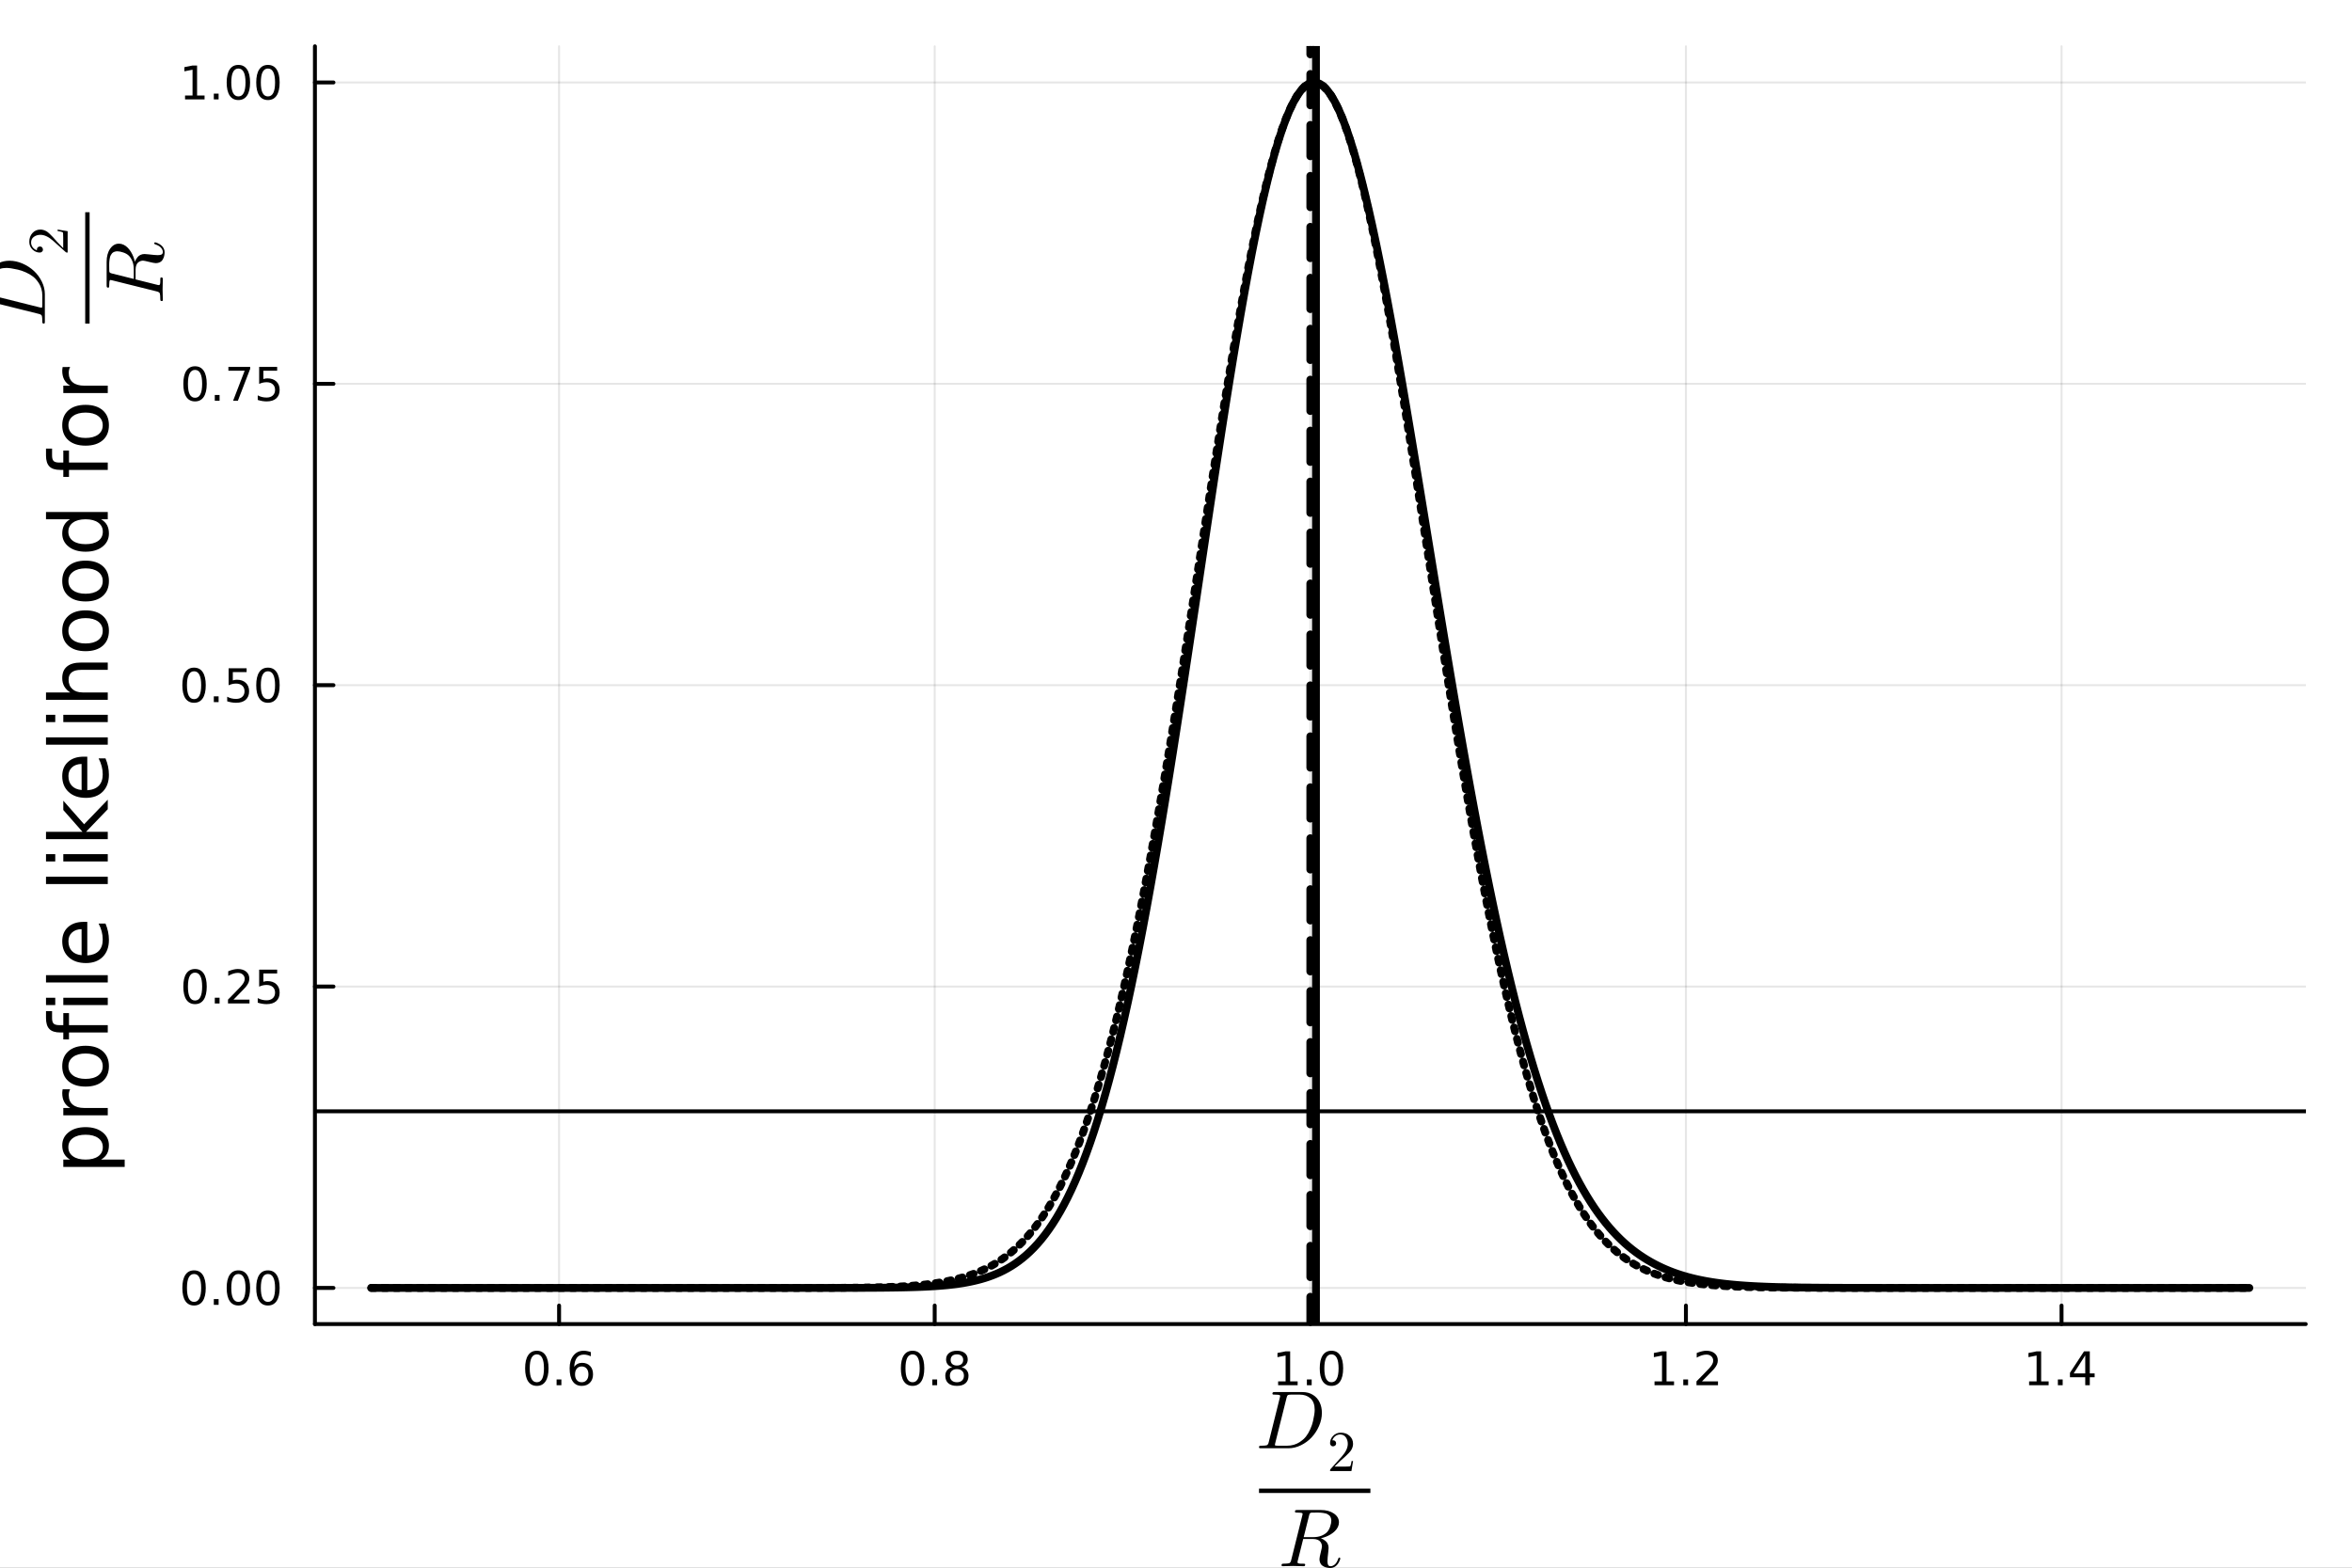 <?xml version="1.0" encoding="utf-8"?>
<svg xmlns="http://www.w3.org/2000/svg" xmlns:xlink="http://www.w3.org/1999/xlink" width="600" height="400" viewBox="0 0 2400 1600">
<rect x="0" y="0" width="2400" height="1600" fill="#808080" stroke="none"/>
<defs>
  <clipPath id="clip180">
    <rect x="0" y="0" width="2400" height="1600"/>
  </clipPath>
</defs>
<path clip-path="url(#clip180)" d="M0 1600 L2400 1600 L2400 8.88178e-14 L0 8.88178e-14  Z" fill="#ffffff" fill-rule="evenodd" fill-opacity="1"/>
<defs>
  <clipPath id="clip181">
    <rect x="480" y="0" width="1681" height="1600"/>
  </clipPath>
</defs>
<path clip-path="url(#clip180)" d="M321.355 1351.37 L2352.76 1351.37 L2352.76 47.244 L321.355 47.244  Z" fill="#ffffff" fill-rule="evenodd" fill-opacity="1"/>
<defs>
  <clipPath id="clip182">
    <rect x="321" y="47" width="2032" height="1305"/>
  </clipPath>
</defs>
<polyline clip-path="url(#clip182)" style="stroke:#000000; stroke-linecap:round; stroke-linejoin:round; stroke-width:2; stroke-opacity:0.1; fill:none" points="570.489,1351.37 570.489,47.244 "/>
<polyline clip-path="url(#clip182)" style="stroke:#000000; stroke-linecap:round; stroke-linejoin:round; stroke-width:2; stroke-opacity:0.1; fill:none" points="953.772,1351.37 953.772,47.244 "/>
<polyline clip-path="url(#clip182)" style="stroke:#000000; stroke-linecap:round; stroke-linejoin:round; stroke-width:2; stroke-opacity:0.1; fill:none" points="1337.06,1351.37 1337.06,47.244 "/>
<polyline clip-path="url(#clip182)" style="stroke:#000000; stroke-linecap:round; stroke-linejoin:round; stroke-width:2; stroke-opacity:0.1; fill:none" points="1720.34,1351.37 1720.34,47.244 "/>
<polyline clip-path="url(#clip182)" style="stroke:#000000; stroke-linecap:round; stroke-linejoin:round; stroke-width:2; stroke-opacity:0.1; fill:none" points="2103.62,1351.37 2103.62,47.244 "/>
<polyline clip-path="url(#clip182)" style="stroke:#000000; stroke-linecap:round; stroke-linejoin:round; stroke-width:2; stroke-opacity:0.1; fill:none" points="321.355,1314.46 2352.76,1314.46 "/>
<polyline clip-path="url(#clip182)" style="stroke:#000000; stroke-linecap:round; stroke-linejoin:round; stroke-width:2; stroke-opacity:0.1; fill:none" points="321.355,1006.88 2352.76,1006.88 "/>
<polyline clip-path="url(#clip182)" style="stroke:#000000; stroke-linecap:round; stroke-linejoin:round; stroke-width:2; stroke-opacity:0.1; fill:none" points="321.355,699.306 2352.76,699.306 "/>
<polyline clip-path="url(#clip182)" style="stroke:#000000; stroke-linecap:round; stroke-linejoin:round; stroke-width:2; stroke-opacity:0.1; fill:none" points="321.355,391.729 2352.76,391.729 "/>
<polyline clip-path="url(#clip182)" style="stroke:#000000; stroke-linecap:round; stroke-linejoin:round; stroke-width:2; stroke-opacity:0.1; fill:none" points="321.355,84.153 2352.76,84.153 "/>
<polyline clip-path="url(#clip180)" style="stroke:#000000; stroke-linecap:round; stroke-linejoin:round; stroke-width:4; stroke-opacity:1; fill:none" points="321.355,1351.37 2352.76,1351.37 "/>
<polyline clip-path="url(#clip180)" style="stroke:#000000; stroke-linecap:round; stroke-linejoin:round; stroke-width:4; stroke-opacity:1; fill:none" points="570.489,1351.37 570.489,1332.47 "/>
<polyline clip-path="url(#clip180)" style="stroke:#000000; stroke-linecap:round; stroke-linejoin:round; stroke-width:4; stroke-opacity:1; fill:none" points="953.772,1351.37 953.772,1332.47 "/>
<polyline clip-path="url(#clip180)" style="stroke:#000000; stroke-linecap:round; stroke-linejoin:round; stroke-width:4; stroke-opacity:1; fill:none" points="1337.06,1351.37 1337.06,1332.47 "/>
<polyline clip-path="url(#clip180)" style="stroke:#000000; stroke-linecap:round; stroke-linejoin:round; stroke-width:4; stroke-opacity:1; fill:none" points="1720.34,1351.37 1720.34,1332.47 "/>
<polyline clip-path="url(#clip180)" style="stroke:#000000; stroke-linecap:round; stroke-linejoin:round; stroke-width:4; stroke-opacity:1; fill:none" points="2103.62,1351.37 2103.62,1332.47 "/>
<path clip-path="url(#clip180)" d="M547.792 1382.29 Q544.181 1382.29 542.353 1385.85 Q540.547 1389.39 540.547 1396.52 Q540.547 1403.63 542.353 1407.19 Q544.181 1410.73 547.792 1410.73 Q551.427 1410.73 553.232 1407.19 Q555.061 1403.63 555.061 1396.52 Q555.061 1389.39 553.232 1385.85 Q551.427 1382.29 547.792 1382.29 M547.792 1378.58 Q553.603 1378.58 556.658 1383.19 Q559.737 1387.77 559.737 1396.52 Q559.737 1405.25 556.658 1409.85 Q553.603 1414.44 547.792 1414.44 Q541.982 1414.44 538.904 1409.85 Q535.848 1405.25 535.848 1396.52 Q535.848 1387.77 538.904 1383.19 Q541.982 1378.58 547.792 1378.58 Z" fill="#000000" fill-rule="nonzero" fill-opacity="1" /><path clip-path="url(#clip180)" d="M567.954 1407.89 L572.839 1407.89 L572.839 1413.77 L567.954 1413.77 L567.954 1407.89 Z" fill="#000000" fill-rule="nonzero" fill-opacity="1" /><path clip-path="url(#clip180)" d="M593.602 1394.62 Q590.454 1394.62 588.602 1396.78 Q586.774 1398.93 586.774 1402.68 Q586.774 1406.41 588.602 1408.58 Q590.454 1410.73 593.602 1410.73 Q596.75 1410.73 598.579 1408.58 Q600.431 1406.41 600.431 1402.68 Q600.431 1398.93 598.579 1396.78 Q596.75 1394.62 593.602 1394.62 M602.885 1379.97 L602.885 1384.23 Q601.125 1383.4 599.32 1382.96 Q597.537 1382.52 595.778 1382.52 Q591.149 1382.52 588.695 1385.64 Q586.264 1388.77 585.917 1395.09 Q587.283 1393.07 589.343 1392.01 Q591.403 1390.92 593.88 1390.92 Q599.088 1390.92 602.098 1394.09 Q605.13 1397.24 605.13 1402.68 Q605.13 1408 601.982 1411.22 Q598.834 1414.44 593.602 1414.44 Q587.607 1414.44 584.436 1409.85 Q581.264 1405.25 581.264 1396.52 Q581.264 1388.33 585.153 1383.47 Q589.042 1378.58 595.593 1378.58 Q597.352 1378.58 599.135 1378.93 Q600.94 1379.28 602.885 1379.97 Z" fill="#000000" fill-rule="nonzero" fill-opacity="1" /><path clip-path="url(#clip180)" d="M931.203 1382.29 Q927.592 1382.29 925.763 1385.85 Q923.958 1389.39 923.958 1396.52 Q923.958 1403.63 925.763 1407.19 Q927.592 1410.73 931.203 1410.73 Q934.837 1410.73 936.643 1407.19 Q938.471 1403.63 938.471 1396.52 Q938.471 1389.39 936.643 1385.85 Q934.837 1382.29 931.203 1382.29 M931.203 1378.58 Q937.013 1378.58 940.069 1383.19 Q943.147 1387.77 943.147 1396.52 Q943.147 1405.25 940.069 1409.85 Q937.013 1414.44 931.203 1414.44 Q925.393 1414.44 922.314 1409.85 Q919.259 1405.25 919.259 1396.52 Q919.259 1387.77 922.314 1383.19 Q925.393 1378.58 931.203 1378.58 Z" fill="#000000" fill-rule="nonzero" fill-opacity="1" /><path clip-path="url(#clip180)" d="M951.365 1407.89 L956.249 1407.89 L956.249 1413.77 L951.365 1413.77 L951.365 1407.89 Z" fill="#000000" fill-rule="nonzero" fill-opacity="1" /><path clip-path="url(#clip180)" d="M976.434 1397.35 Q973.101 1397.35 971.18 1399.14 Q969.281 1400.92 969.281 1404.04 Q969.281 1407.17 971.18 1408.95 Q973.101 1410.73 976.434 1410.73 Q979.767 1410.73 981.689 1408.95 Q983.61 1407.15 983.61 1404.04 Q983.61 1400.92 981.689 1399.14 Q979.791 1397.35 976.434 1397.35 M971.758 1395.36 Q968.749 1394.62 967.059 1392.56 Q965.393 1390.5 965.393 1387.54 Q965.393 1383.4 968.332 1380.99 Q971.295 1378.58 976.434 1378.58 Q981.596 1378.58 984.536 1380.99 Q987.476 1383.4 987.476 1387.54 Q987.476 1390.5 985.786 1392.56 Q984.119 1394.62 981.133 1395.36 Q984.513 1396.15 986.388 1398.44 Q988.286 1400.73 988.286 1404.04 Q988.286 1409.07 985.207 1411.75 Q982.152 1414.44 976.434 1414.44 Q970.717 1414.44 967.638 1411.75 Q964.582 1409.07 964.582 1404.04 Q964.582 1400.73 966.48 1398.44 Q968.379 1396.15 971.758 1395.36 M970.045 1387.98 Q970.045 1390.67 971.712 1392.17 Q973.402 1393.67 976.434 1393.67 Q979.443 1393.67 981.133 1392.17 Q982.846 1390.67 982.846 1387.98 Q982.846 1385.29 981.133 1383.79 Q979.443 1382.29 976.434 1382.29 Q973.402 1382.29 971.712 1383.79 Q970.045 1385.29 970.045 1387.98 Z" fill="#000000" fill-rule="nonzero" fill-opacity="1" /><path clip-path="url(#clip180)" d="M1304.21 1409.83 L1311.85 1409.83 L1311.85 1383.47 L1303.54 1385.13 L1303.54 1380.87 L1311.8 1379.21 L1316.48 1379.21 L1316.48 1409.83 L1324.12 1409.83 L1324.12 1413.77 L1304.21 1413.77 L1304.21 1409.83 Z" fill="#000000" fill-rule="nonzero" fill-opacity="1" /><path clip-path="url(#clip180)" d="M1333.56 1407.89 L1338.44 1407.89 L1338.44 1413.77 L1333.56 1413.77 L1333.56 1407.89 Z" fill="#000000" fill-rule="nonzero" fill-opacity="1" /><path clip-path="url(#clip180)" d="M1358.63 1382.29 Q1355.02 1382.29 1353.19 1385.85 Q1351.38 1389.39 1351.38 1396.52 Q1351.38 1403.63 1353.19 1407.19 Q1355.02 1410.73 1358.63 1410.73 Q1362.26 1410.73 1364.07 1407.19 Q1365.9 1403.63 1365.9 1396.52 Q1365.9 1389.39 1364.07 1385.85 Q1362.26 1382.29 1358.63 1382.29 M1358.63 1378.58 Q1364.44 1378.58 1367.5 1383.19 Q1370.57 1387.77 1370.57 1396.52 Q1370.57 1405.25 1367.5 1409.85 Q1364.44 1414.44 1358.63 1414.44 Q1352.82 1414.44 1349.74 1409.85 Q1346.69 1405.25 1346.69 1396.52 Q1346.69 1387.77 1349.74 1383.19 Q1352.82 1378.58 1358.63 1378.58 Z" fill="#000000" fill-rule="nonzero" fill-opacity="1" /><path clip-path="url(#clip180)" d="M1688.29 1409.83 L1695.93 1409.83 L1695.93 1383.47 L1687.62 1385.13 L1687.62 1380.87 L1695.88 1379.21 L1700.56 1379.21 L1700.56 1409.83 L1708.2 1409.83 L1708.2 1413.77 L1688.29 1413.77 L1688.29 1409.83 Z" fill="#000000" fill-rule="nonzero" fill-opacity="1" /><path clip-path="url(#clip180)" d="M1717.64 1407.89 L1722.53 1407.89 L1722.53 1413.77 L1717.64 1413.77 L1717.64 1407.89 Z" fill="#000000" fill-rule="nonzero" fill-opacity="1" /><path clip-path="url(#clip180)" d="M1736.74 1409.83 L1753.06 1409.83 L1753.06 1413.77 L1731.11 1413.77 L1731.11 1409.83 Q1733.78 1407.08 1738.36 1402.45 Q1742.97 1397.79 1744.15 1396.45 Q1746.39 1393.93 1747.27 1392.19 Q1748.17 1390.43 1748.17 1388.74 Q1748.17 1385.99 1746.23 1384.25 Q1744.31 1382.52 1741.21 1382.52 Q1739.01 1382.52 1736.55 1383.28 Q1734.12 1384.04 1731.35 1385.6 L1731.35 1380.87 Q1734.17 1379.74 1736.62 1379.16 Q1739.08 1378.58 1741.11 1378.58 Q1746.48 1378.58 1749.68 1381.27 Q1752.87 1383.95 1752.87 1388.44 Q1752.87 1390.57 1752.06 1392.49 Q1751.28 1394.39 1749.17 1396.98 Q1748.59 1397.66 1745.49 1400.87 Q1742.39 1404.07 1736.74 1409.83 Z" fill="#000000" fill-rule="nonzero" fill-opacity="1" /><path clip-path="url(#clip180)" d="M2070.53 1409.83 L2078.17 1409.83 L2078.17 1383.47 L2069.86 1385.13 L2069.86 1380.87 L2078.12 1379.21 L2082.8 1379.21 L2082.8 1409.83 L2090.44 1409.83 L2090.44 1413.77 L2070.53 1413.77 L2070.53 1409.83 Z" fill="#000000" fill-rule="nonzero" fill-opacity="1" /><path clip-path="url(#clip180)" d="M2099.88 1407.89 L2104.77 1407.89 L2104.77 1413.77 L2099.88 1413.77 L2099.88 1407.89 Z" fill="#000000" fill-rule="nonzero" fill-opacity="1" /><path clip-path="url(#clip180)" d="M2127.8 1383.28 L2115.99 1401.73 L2127.8 1401.73 L2127.8 1383.28 M2126.57 1379.21 L2132.45 1379.21 L2132.45 1401.73 L2137.38 1401.73 L2137.38 1405.62 L2132.45 1405.62 L2132.45 1413.77 L2127.8 1413.77 L2127.8 1405.62 L2112.2 1405.62 L2112.2 1401.1 L2126.57 1379.21 Z" fill="#000000" fill-rule="nonzero" fill-opacity="1" /><path clip-path="url(#clip180)" d="M1348.86 1441.99 Q1348.86 1448.76 1345.95 1455.4 Q1343.08 1462 1338.4 1467 Q1333.77 1471.96 1327.5 1475.03 Q1321.23 1478.1 1314.84 1478.1 L1287.05 1478.1 Q1286.06 1478.1 1285.65 1478.06 Q1285.28 1478.02 1285 1477.82 Q1284.71 1477.57 1284.71 1477.08 Q1284.71 1476.3 1285.04 1475.97 Q1285.36 1475.6 1285.73 1475.56 Q1286.1 1475.52 1287.05 1475.52 Q1289.09 1475.52 1290.32 1475.4 Q1291.55 1475.28 1292.33 1475.11 Q1293.15 1474.91 1293.56 1474.33 Q1294.01 1473.76 1294.22 1473.27 Q1294.42 1472.73 1294.71 1471.55 L1305.94 1426.46 Q1306.27 1425.1 1306.27 1424.9 Q1306.27 1424.2 1305.86 1423.96 Q1305.49 1423.67 1304.42 1423.55 Q1302.38 1423.38 1300.82 1423.38 Q1299.79 1423.38 1299.38 1423.34 Q1299.01 1423.3 1298.69 1423.1 Q1298.4 1422.85 1298.4 1422.36 Q1298.4 1421.58 1298.73 1421.25 Q1299.1 1420.88 1299.51 1420.84 Q1299.92 1420.76 1300.9 1420.76 L1329.1 1420.76 Q1335.21 1420.76 1339.76 1423.63 Q1344.31 1426.46 1346.56 1431.25 Q1348.86 1436.01 1348.86 1441.99 M1341.52 1438.92 Q1341.52 1431.09 1337.26 1427.24 Q1333.04 1423.38 1326.35 1423.38 L1317.38 1423.38 Q1314.71 1423.38 1314.06 1423.88 Q1313.4 1424.33 1312.83 1426.58 L1301.31 1472.65 Q1300.9 1474.17 1300.9 1474.58 Q1300.9 1475.03 1301.1 1475.19 Q1301.35 1475.32 1302.01 1475.4 Q1302.74 1475.52 1303.85 1475.52 L1313.32 1475.52 Q1316.97 1475.52 1320.29 1474.54 Q1323.65 1473.51 1326.07 1471.91 Q1328.49 1470.27 1330.04 1468.88 Q1331.6 1467.45 1332.71 1466.01 Q1335.21 1462.77 1337.05 1458.55 Q1338.94 1454.33 1339.8 1450.48 Q1340.7 1446.58 1341.11 1443.71 Q1341.52 1440.8 1341.52 1438.92 Z" fill="#000000" fill-rule="nonzero" fill-opacity="1" /><path clip-path="url(#clip180)" d="M1357.2 1501.36 Q1357.2 1500.3 1357.29 1499.98 Q1357.4 1499.67 1357.86 1499.18 L1369.14 1486.61 Q1375.3 1479.67 1375.3 1473.62 Q1375.3 1469.68 1373.24 1466.87 Q1371.2 1464.06 1367.44 1464.06 Q1364.86 1464.06 1362.68 1465.64 Q1360.5 1467.22 1359.5 1470.03 Q1359.67 1469.97 1360.27 1469.97 Q1361.73 1469.97 1362.54 1470.89 Q1363.37 1471.81 1363.37 1473.04 Q1363.37 1474.62 1362.34 1475.39 Q1361.33 1476.14 1360.33 1476.14 Q1359.93 1476.14 1359.38 1476.05 Q1358.86 1475.97 1358.03 1475.17 Q1357.2 1474.33 1357.2 1472.87 Q1357.2 1468.77 1360.3 1465.5 Q1363.43 1462.22 1368.19 1462.22 Q1373.58 1462.22 1377.11 1465.44 Q1380.67 1468.62 1380.67 1473.62 Q1380.67 1475.37 1380.13 1476.97 Q1379.61 1478.55 1378.89 1479.78 Q1378.2 1481.02 1376.31 1483 Q1374.42 1484.98 1372.89 1486.38 Q1371.37 1487.79 1367.96 1490.77 L1361.73 1496.83 L1372.32 1496.83 Q1377.49 1496.83 1377.89 1496.37 Q1378.46 1495.54 1379.18 1491.15 L1380.67 1491.15 L1379.01 1501.36 L1357.2 1501.36 Z" fill="#000000" fill-rule="nonzero" fill-opacity="1" /><path clip-path="url(#clip180)" d="M1284.71 1523.76 L1398.36 1523.76 L1398.36 1519.28 L1284.71 1519.28  Z" fill="#000000" fill-rule="evenodd" fill-opacity="1"/>
<path clip-path="url(#clip180)" d="M1358.49 1552.04 Q1358.49 1550.68 1358.13 1549.58 Q1357.8 1548.43 1357.26 1547.65 Q1356.77 1546.83 1355.83 1546.22 Q1354.89 1545.56 1354.11 1545.15 Q1353.33 1544.74 1352.02 1544.5 Q1350.71 1544.21 1349.85 1544.09 Q1348.98 1543.92 1347.51 1543.84 Q1346.03 1543.76 1345.3 1543.76 Q1344.6 1543.76 1343.21 1543.76 Q1338.82 1543.76 1338.08 1543.84 Q1336.98 1544 1336.57 1544.66 Q1336.16 1545.27 1335.75 1546.95 L1330.29 1568.84 L1339.68 1568.84 Q1344.8 1568.84 1348.33 1567.41 Q1351.85 1565.97 1353.86 1563.97 Q1356.08 1561.75 1357.26 1558.19 Q1358.49 1554.62 1358.49 1552.04 M1367.64 1590.69 Q1367.64 1591.14 1367.27 1592.17 Q1366.94 1593.19 1366.12 1594.63 Q1365.3 1596.02 1364.19 1597.29 Q1363.09 1598.56 1361.32 1599.42 Q1359.56 1600.32 1357.55 1600.32 Q1357.06 1600.32 1356.57 1600.28 Q1356.08 1600.28 1354.85 1600.08 Q1353.66 1599.91 1352.67 1599.58 Q1351.69 1599.3 1350.46 1598.6 Q1349.23 1597.95 1348.37 1597.04 Q1347.55 1596.1 1346.98 1594.63 Q1346.4 1593.11 1346.4 1591.26 Q1346.4 1589.62 1347.76 1584.13 Q1348.94 1579.46 1348.94 1578.31 Q1348.94 1577.04 1348.53 1575.85 Q1348.17 1574.66 1347.22 1573.43 Q1346.32 1572.2 1344.39 1571.47 Q1342.47 1570.69 1339.76 1570.69 L1329.8 1570.69 L1324.23 1592.94 Q1324.23 1592.99 1324.1 1593.56 Q1323.98 1594.09 1323.98 1594.38 Q1323.98 1594.91 1324.31 1595.24 Q1324.68 1595.57 1325.58 1595.73 Q1326.48 1595.85 1327.18 1595.9 Q1327.92 1595.9 1329.43 1595.9 Q1331.32 1595.9 1331.65 1596.22 Q1331.81 1596.43 1331.81 1596.8 Q1331.81 1597.37 1331.65 1597.78 Q1331.52 1598.15 1331.2 1598.27 Q1330.91 1598.4 1330.7 1598.44 Q1330.5 1598.48 1330.13 1598.48 L1319.47 1598.23 L1308.9 1598.48 Q1307.71 1598.48 1307.71 1597.54 Q1307.71 1596.72 1308 1596.39 Q1308.28 1596.02 1308.65 1595.98 Q1309.02 1595.9 1309.96 1595.9 Q1312.01 1595.9 1313.24 1595.77 Q1314.47 1595.65 1315.25 1595.49 Q1316.07 1595.28 1316.48 1594.71 Q1316.93 1594.13 1317.14 1593.64 Q1317.34 1593.11 1317.63 1591.92 L1328.86 1546.83 Q1329.19 1545.48 1329.19 1545.27 Q1329.19 1544.5 1328.7 1544.29 Q1328.24 1544.04 1326.93 1543.92 L1323.74 1543.76 Q1322.75 1543.76 1322.34 1543.72 Q1321.97 1543.68 1321.69 1543.47 Q1321.4 1543.27 1321.4 1542.81 Q1321.4 1541.67 1321.89 1541.42 Q1322.38 1541.13 1323.82 1541.13 L1347.76 1541.13 Q1355.91 1541.13 1361.08 1544.7 Q1366.28 1548.27 1366.28 1553.72 Q1366.28 1556.18 1365.18 1558.47 Q1364.07 1560.77 1362.22 1562.57 Q1360.42 1564.38 1358 1565.89 Q1355.58 1567.37 1353 1568.39 Q1350.46 1569.38 1347.84 1569.95 Q1348.98 1570.36 1350.05 1570.97 Q1351.16 1571.59 1352.55 1572.74 Q1353.99 1573.88 1354.85 1575.73 Q1355.71 1577.57 1355.71 1579.83 Q1355.71 1581.43 1355.38 1583.8 Q1354.56 1590.57 1354.56 1593.35 Q1354.56 1596.02 1355.26 1597.25 Q1355.95 1598.48 1357.92 1598.48 Q1359.85 1598.48 1361.98 1596.76 Q1364.15 1594.99 1365.54 1590.85 Q1365.87 1589.67 1366.65 1589.67 Q1366.69 1589.67 1366.73 1589.67 Q1366.82 1589.67 1366.98 1589.75 Q1367.14 1589.79 1367.27 1589.91 Q1367.43 1589.99 1367.51 1590.2 Q1367.64 1590.4 1367.64 1590.69 Z" fill="#000000" fill-rule="nonzero" fill-opacity="1" /><polyline clip-path="url(#clip180)" style="stroke:#000000; stroke-linecap:round; stroke-linejoin:round; stroke-width:4; stroke-opacity:1; fill:none" points="321.355,1351.37 321.355,47.244 "/>
<polyline clip-path="url(#clip180)" style="stroke:#000000; stroke-linecap:round; stroke-linejoin:round; stroke-width:4; stroke-opacity:1; fill:none" points="321.355,1314.46 340.253,1314.46 "/>
<polyline clip-path="url(#clip180)" style="stroke:#000000; stroke-linecap:round; stroke-linejoin:round; stroke-width:4; stroke-opacity:1; fill:none" points="321.355,1006.88 340.253,1006.88 "/>
<polyline clip-path="url(#clip180)" style="stroke:#000000; stroke-linecap:round; stroke-linejoin:round; stroke-width:4; stroke-opacity:1; fill:none" points="321.355,699.306 340.253,699.306 "/>
<polyline clip-path="url(#clip180)" style="stroke:#000000; stroke-linecap:round; stroke-linejoin:round; stroke-width:4; stroke-opacity:1; fill:none" points="321.355,391.729 340.253,391.729 "/>
<polyline clip-path="url(#clip180)" style="stroke:#000000; stroke-linecap:round; stroke-linejoin:round; stroke-width:4; stroke-opacity:1; fill:none" points="321.355,84.153 340.253,84.153 "/>
<path clip-path="url(#clip180)" d="M198.017 1300.26 Q194.406 1300.26 192.578 1303.82 Q190.772 1307.36 190.772 1314.49 Q190.772 1321.6 192.578 1325.16 Q194.406 1328.71 198.017 1328.71 Q201.652 1328.71 203.457 1325.16 Q205.286 1321.6 205.286 1314.49 Q205.286 1307.36 203.457 1303.82 Q201.652 1300.26 198.017 1300.26 M198.017 1296.55 Q203.828 1296.55 206.883 1301.16 Q209.962 1305.74 209.962 1314.49 Q209.962 1323.22 206.883 1327.83 Q203.828 1332.41 198.017 1332.41 Q192.207 1332.41 189.129 1327.83 Q186.073 1323.22 186.073 1314.49 Q186.073 1305.74 189.129 1301.16 Q192.207 1296.55 198.017 1296.55 Z" fill="#000000" fill-rule="nonzero" fill-opacity="1" /><path clip-path="url(#clip180)" d="M218.179 1325.86 L223.064 1325.86 L223.064 1331.74 L218.179 1331.74 L218.179 1325.86 Z" fill="#000000" fill-rule="nonzero" fill-opacity="1" /><path clip-path="url(#clip180)" d="M243.249 1300.26 Q239.638 1300.26 237.809 1303.82 Q236.003 1307.36 236.003 1314.49 Q236.003 1321.6 237.809 1325.16 Q239.638 1328.71 243.249 1328.71 Q246.883 1328.71 248.688 1325.16 Q250.517 1321.6 250.517 1314.49 Q250.517 1307.36 248.688 1303.82 Q246.883 1300.26 243.249 1300.26 M243.249 1296.55 Q249.059 1296.55 252.114 1301.16 Q255.193 1305.74 255.193 1314.49 Q255.193 1323.22 252.114 1327.83 Q249.059 1332.41 243.249 1332.41 Q237.439 1332.41 234.36 1327.83 Q231.304 1323.22 231.304 1314.49 Q231.304 1305.74 234.36 1301.16 Q237.439 1296.55 243.249 1296.55 Z" fill="#000000" fill-rule="nonzero" fill-opacity="1" /><path clip-path="url(#clip180)" d="M273.411 1300.26 Q269.799 1300.26 267.971 1303.82 Q266.165 1307.36 266.165 1314.49 Q266.165 1321.6 267.971 1325.16 Q269.799 1328.71 273.411 1328.71 Q277.045 1328.71 278.85 1325.16 Q280.679 1321.6 280.679 1314.49 Q280.679 1307.36 278.85 1303.82 Q277.045 1300.26 273.411 1300.26 M273.411 1296.55 Q279.221 1296.55 282.276 1301.16 Q285.355 1305.74 285.355 1314.49 Q285.355 1323.22 282.276 1327.83 Q279.221 1332.41 273.411 1332.41 Q267.6 1332.41 264.522 1327.83 Q261.466 1323.22 261.466 1314.49 Q261.466 1305.74 264.522 1301.16 Q267.6 1296.55 273.411 1296.55 Z" fill="#000000" fill-rule="nonzero" fill-opacity="1" /><path clip-path="url(#clip180)" d="M199.013 992.68 Q195.402 992.68 193.573 996.245 Q191.767 999.787 191.767 1006.92 Q191.767 1014.02 193.573 1017.59 Q195.402 1021.13 199.013 1021.13 Q202.647 1021.13 204.453 1017.59 Q206.281 1014.02 206.281 1006.92 Q206.281 999.787 204.453 996.245 Q202.647 992.68 199.013 992.68 M199.013 988.977 Q204.823 988.977 207.879 993.583 Q210.957 998.166 210.957 1006.92 Q210.957 1015.64 207.879 1020.25 Q204.823 1024.83 199.013 1024.83 Q193.203 1024.83 190.124 1020.25 Q187.068 1015.64 187.068 1006.92 Q187.068 998.166 190.124 993.583 Q193.203 988.977 199.013 988.977 Z" fill="#000000" fill-rule="nonzero" fill-opacity="1" /><path clip-path="url(#clip180)" d="M219.175 1018.28 L224.059 1018.28 L224.059 1024.16 L219.175 1024.16 L219.175 1018.28 Z" fill="#000000" fill-rule="nonzero" fill-opacity="1" /><path clip-path="url(#clip180)" d="M238.272 1020.23 L254.591 1020.23 L254.591 1024.16 L232.647 1024.16 L232.647 1020.23 Q235.309 1017.47 239.892 1012.84 Q244.499 1008.19 245.679 1006.85 Q247.925 1004.32 248.804 1002.59 Q249.707 1000.83 249.707 999.139 Q249.707 996.384 247.763 994.648 Q245.841 992.912 242.739 992.912 Q240.54 992.912 238.087 993.676 Q235.656 994.44 232.878 995.991 L232.878 991.268 Q235.702 990.134 238.156 989.555 Q240.61 988.977 242.647 988.977 Q248.017 988.977 251.212 991.662 Q254.406 994.347 254.406 998.838 Q254.406 1000.97 253.596 1002.89 Q252.809 1004.79 250.702 1007.38 Q250.124 1008.05 247.022 1011.27 Q243.92 1014.46 238.272 1020.23 Z" fill="#000000" fill-rule="nonzero" fill-opacity="1" /><path clip-path="url(#clip180)" d="M264.452 989.602 L282.809 989.602 L282.809 993.537 L268.735 993.537 L268.735 1002.01 Q269.753 1001.66 270.772 1001.5 Q271.79 1001.31 272.809 1001.31 Q278.596 1001.31 281.975 1004.49 Q285.355 1007.66 285.355 1013.07 Q285.355 1018.65 281.883 1021.75 Q278.411 1024.83 272.091 1024.83 Q269.915 1024.83 267.647 1024.46 Q265.401 1024.09 262.994 1023.35 L262.994 1018.65 Q265.077 1019.79 267.299 1020.34 Q269.522 1020.9 271.999 1020.9 Q276.003 1020.9 278.341 1018.79 Q280.679 1016.68 280.679 1013.07 Q280.679 1009.46 278.341 1007.36 Q276.003 1005.25 271.999 1005.25 Q270.124 1005.25 268.249 1005.67 Q266.397 1006.08 264.452 1006.96 L264.452 989.602 Z" fill="#000000" fill-rule="nonzero" fill-opacity="1" /><path clip-path="url(#clip180)" d="M198.017 685.104 Q194.406 685.104 192.578 688.669 Q190.772 692.211 190.772 699.34 Q190.772 706.447 192.578 710.011 Q194.406 713.553 198.017 713.553 Q201.652 713.553 203.457 710.011 Q205.286 706.447 205.286 699.34 Q205.286 692.211 203.457 688.669 Q201.652 685.104 198.017 685.104 M198.017 681.401 Q203.828 681.401 206.883 686.007 Q209.962 690.59 209.962 699.34 Q209.962 708.067 206.883 712.673 Q203.828 717.257 198.017 717.257 Q192.207 717.257 189.129 712.673 Q186.073 708.067 186.073 699.34 Q186.073 690.59 189.129 686.007 Q192.207 681.401 198.017 681.401 Z" fill="#000000" fill-rule="nonzero" fill-opacity="1" /><path clip-path="url(#clip180)" d="M218.179 710.706 L223.064 710.706 L223.064 716.586 L218.179 716.586 L218.179 710.706 Z" fill="#000000" fill-rule="nonzero" fill-opacity="1" /><path clip-path="url(#clip180)" d="M233.295 682.026 L251.651 682.026 L251.651 685.961 L237.577 685.961 L237.577 694.433 Q238.596 694.086 239.614 693.924 Q240.633 693.738 241.651 693.738 Q247.438 693.738 250.818 696.91 Q254.198 700.081 254.198 705.498 Q254.198 711.076 250.726 714.178 Q247.253 717.257 240.934 717.257 Q238.758 717.257 236.489 716.886 Q234.244 716.516 231.837 715.775 L231.837 711.076 Q233.92 712.211 236.142 712.766 Q238.364 713.322 240.841 713.322 Q244.846 713.322 247.184 711.215 Q249.522 709.109 249.522 705.498 Q249.522 701.887 247.184 699.78 Q244.846 697.674 240.841 697.674 Q238.966 697.674 237.091 698.09 Q235.239 698.507 233.295 699.387 L233.295 682.026 Z" fill="#000000" fill-rule="nonzero" fill-opacity="1" /><path clip-path="url(#clip180)" d="M273.411 685.104 Q269.799 685.104 267.971 688.669 Q266.165 692.211 266.165 699.34 Q266.165 706.447 267.971 710.011 Q269.799 713.553 273.411 713.553 Q277.045 713.553 278.85 710.011 Q280.679 706.447 280.679 699.34 Q280.679 692.211 278.85 688.669 Q277.045 685.104 273.411 685.104 M273.411 681.401 Q279.221 681.401 282.276 686.007 Q285.355 690.59 285.355 699.34 Q285.355 708.067 282.276 712.673 Q279.221 717.257 273.411 717.257 Q267.6 717.257 264.522 712.673 Q261.466 708.067 261.466 699.34 Q261.466 690.59 264.522 686.007 Q267.6 681.401 273.411 681.401 Z" fill="#000000" fill-rule="nonzero" fill-opacity="1" /><path clip-path="url(#clip180)" d="M199.013 377.528 Q195.402 377.528 193.573 381.093 Q191.767 384.635 191.767 391.764 Q191.767 398.871 193.573 402.435 Q195.402 405.977 199.013 405.977 Q202.647 405.977 204.453 402.435 Q206.281 398.871 206.281 391.764 Q206.281 384.635 204.453 381.093 Q202.647 377.528 199.013 377.528 M199.013 373.824 Q204.823 373.824 207.879 378.431 Q210.957 383.014 210.957 391.764 Q210.957 400.491 207.879 405.097 Q204.823 409.681 199.013 409.681 Q193.203 409.681 190.124 405.097 Q187.068 400.491 187.068 391.764 Q187.068 383.014 190.124 378.431 Q193.203 373.824 199.013 373.824 Z" fill="#000000" fill-rule="nonzero" fill-opacity="1" /><path clip-path="url(#clip180)" d="M219.175 403.13 L224.059 403.13 L224.059 409.009 L219.175 409.009 L219.175 403.13 Z" fill="#000000" fill-rule="nonzero" fill-opacity="1" /><path clip-path="url(#clip180)" d="M233.064 374.449 L255.286 374.449 L255.286 376.44 L242.739 409.009 L237.855 409.009 L249.661 378.385 L233.064 378.385 L233.064 374.449 Z" fill="#000000" fill-rule="nonzero" fill-opacity="1" /><path clip-path="url(#clip180)" d="M264.452 374.449 L282.809 374.449 L282.809 378.385 L268.735 378.385 L268.735 386.857 Q269.753 386.509 270.772 386.347 Q271.79 386.162 272.809 386.162 Q278.596 386.162 281.975 389.334 Q285.355 392.505 285.355 397.921 Q285.355 403.5 281.883 406.602 Q278.411 409.681 272.091 409.681 Q269.915 409.681 267.647 409.31 Q265.401 408.94 262.994 408.199 L262.994 403.5 Q265.077 404.634 267.299 405.19 Q269.522 405.745 271.999 405.745 Q276.003 405.745 278.341 403.639 Q280.679 401.533 280.679 397.921 Q280.679 394.31 278.341 392.204 Q276.003 390.097 271.999 390.097 Q270.124 390.097 268.249 390.514 Q266.397 390.931 264.452 391.81 L264.452 374.449 Z" fill="#000000" fill-rule="nonzero" fill-opacity="1" /><path clip-path="url(#clip180)" d="M188.828 97.498 L196.467 97.498 L196.467 71.132 L188.156 72.799 L188.156 68.54 L196.42 66.873 L201.096 66.873 L201.096 97.498 L208.735 97.498 L208.735 101.433 L188.828 101.433 L188.828 97.498 Z" fill="#000000" fill-rule="nonzero" fill-opacity="1" /><path clip-path="url(#clip180)" d="M218.179 95.554 L223.064 95.554 L223.064 101.433 L218.179 101.433 L218.179 95.554 Z" fill="#000000" fill-rule="nonzero" fill-opacity="1" /><path clip-path="url(#clip180)" d="M243.249 69.952 Q239.638 69.952 237.809 73.517 Q236.003 77.058 236.003 84.188 Q236.003 91.294 237.809 94.859 Q239.638 98.401 243.249 98.401 Q246.883 98.401 248.688 94.859 Q250.517 91.294 250.517 84.188 Q250.517 77.058 248.688 73.517 Q246.883 69.952 243.249 69.952 M243.249 66.248 Q249.059 66.248 252.114 70.855 Q255.193 75.438 255.193 84.188 Q255.193 92.915 252.114 97.521 Q249.059 102.105 243.249 102.105 Q237.439 102.105 234.36 97.521 Q231.304 92.915 231.304 84.188 Q231.304 75.438 234.36 70.855 Q237.439 66.248 243.249 66.248 Z" fill="#000000" fill-rule="nonzero" fill-opacity="1" /><path clip-path="url(#clip180)" d="M273.411 69.952 Q269.799 69.952 267.971 73.517 Q266.165 77.058 266.165 84.188 Q266.165 91.294 267.971 94.859 Q269.799 98.401 273.411 98.401 Q277.045 98.401 278.85 94.859 Q280.679 91.294 280.679 84.188 Q280.679 77.058 278.85 73.517 Q277.045 69.952 273.411 69.952 M273.411 66.248 Q279.221 66.248 282.276 70.855 Q285.355 75.438 285.355 84.188 Q285.355 92.915 282.276 97.521 Q279.221 102.105 273.411 102.105 Q267.6 102.105 264.522 97.521 Q261.466 92.915 261.466 84.188 Q261.466 75.438 264.522 70.855 Q267.6 66.248 273.411 66.248 Z" fill="#000000" fill-rule="nonzero" fill-opacity="1" /><path clip-path="url(#clip180)" d="M103.164 1183.47 L127.226 1183.47 L127.226 1190.97 L64.599 1190.97 L64.599 1183.47 L71.486 1183.47 Q67.435 1181.12 65.49 1177.56 Q63.505 1173.95 63.505 1168.97 Q63.505 1160.71 70.068 1155.56 Q76.63 1150.38 87.325 1150.38 Q98.019 1150.38 104.582 1155.56 Q111.144 1160.71 111.144 1168.97 Q111.144 1173.95 109.2 1177.56 Q107.215 1181.12 103.164 1183.47 M87.325 1158.11 Q79.101 1158.11 74.443 1161.52 Q69.744 1164.88 69.744 1170.79 Q69.744 1176.71 74.443 1180.11 Q79.101 1183.47 87.325 1183.47 Q95.548 1183.47 100.247 1180.11 Q104.906 1176.71 104.906 1170.79 Q104.906 1164.88 100.247 1161.52 Q95.548 1158.11 87.325 1158.11 Z" fill="#000000" fill-rule="nonzero" fill-opacity="1" /><path clip-path="url(#clip180)" d="M71.567 1111.73 Q70.838 1112.99 70.513 1114.49 Q70.149 1115.94 70.149 1117.73 Q70.149 1124.05 74.281 1127.45 Q78.372 1130.81 86.069 1130.81 L109.969 1130.81 L109.969 1138.31 L64.599 1138.31 L64.599 1130.81 L71.648 1130.81 Q67.516 1128.46 65.531 1124.69 Q63.505 1120.93 63.505 1115.54 Q63.505 1114.77 63.627 1113.84 Q63.708 1112.91 63.91 1111.77 L71.567 1111.73 Z" fill="#000000" fill-rule="nonzero" fill-opacity="1" /><path clip-path="url(#clip180)" d="M69.825 1088.16 Q69.825 1094.15 74.524 1097.63 Q79.182 1101.12 87.325 1101.12 Q95.467 1101.12 100.166 1097.68 Q104.825 1094.19 104.825 1088.16 Q104.825 1082.2 100.126 1078.72 Q95.427 1075.23 87.325 1075.23 Q79.263 1075.23 74.564 1078.72 Q69.825 1082.2 69.825 1088.16 M63.505 1088.16 Q63.505 1078.43 69.825 1072.88 Q76.144 1067.33 87.325 1067.33 Q98.465 1067.33 104.825 1072.88 Q111.144 1078.43 111.144 1088.16 Q111.144 1097.92 104.825 1103.47 Q98.465 1108.98 87.325 1108.98 Q76.144 1108.98 69.825 1103.47 Q63.505 1097.92 63.505 1088.16 Z" fill="#000000" fill-rule="nonzero" fill-opacity="1" /><path clip-path="url(#clip180)" d="M46.937 1032.01 L53.135 1032.01 L53.135 1039.14 Q53.135 1043.15 54.755 1044.73 Q56.376 1046.27 60.589 1046.27 L64.599 1046.27 L64.599 1034 L70.392 1034 L70.392 1046.27 L109.969 1046.27 L109.969 1053.76 L70.392 1053.76 L70.392 1060.89 L64.599 1060.89 L64.599 1053.76 L61.439 1053.76 Q53.864 1053.76 50.421 1050.24 Q46.937 1046.71 46.937 1039.06 L46.937 1032.01 Z" fill="#000000" fill-rule="nonzero" fill-opacity="1" /><path clip-path="url(#clip180)" d="M64.599 1025.77 L64.599 1018.32 L109.969 1018.32 L109.969 1025.77 L64.599 1025.77 M46.937 1025.77 L46.937 1018.32 L56.376 1018.32 L56.376 1025.77 L46.937 1025.77 Z" fill="#000000" fill-rule="nonzero" fill-opacity="1" /><path clip-path="url(#clip180)" d="M46.937 1002.72 L46.937 995.268 L109.969 995.268 L109.969 1002.72 L46.937 1002.72 Z" fill="#000000" fill-rule="nonzero" fill-opacity="1" /><path clip-path="url(#clip180)" d="M85.421 940.865 L89.067 940.865 L89.067 975.135 Q96.763 974.649 100.814 970.517 Q104.825 966.345 104.825 958.932 Q104.825 954.638 103.771 950.627 Q102.718 946.576 100.612 942.607 L107.66 942.607 Q109.362 946.617 110.253 950.83 Q111.144 955.043 111.144 959.377 Q111.144 970.234 104.825 976.594 Q98.505 982.913 87.73 982.913 Q76.59 982.913 70.068 976.918 Q63.505 970.882 63.505 960.674 Q63.505 951.519 69.42 946.212 Q75.293 940.865 85.421 940.865 M83.233 948.318 Q77.116 948.399 73.471 951.762 Q69.825 955.083 69.825 960.593 Q69.825 966.831 73.349 970.598 Q76.873 974.325 83.274 974.892 L83.233 948.318 Z" fill="#000000" fill-rule="nonzero" fill-opacity="1" /><path clip-path="url(#clip180)" d="M46.937 902.26 L46.937 894.806 L109.969 894.806 L109.969 902.26 L46.937 902.26 Z" fill="#000000" fill-rule="nonzero" fill-opacity="1" /><path clip-path="url(#clip180)" d="M64.599 879.21 L64.599 871.756 L109.969 871.756 L109.969 879.21 L64.599 879.21 M46.937 879.21 L46.937 871.756 L56.376 871.756 L56.376 879.21 L46.937 879.21 Z" fill="#000000" fill-rule="nonzero" fill-opacity="1" /><path clip-path="url(#clip180)" d="M46.937 856.444 L46.937 848.95 L84.165 848.95 L64.599 826.71 L64.599 817.191 L85.826 841.253 L109.969 816.178 L109.969 825.9 L87.811 848.95 L109.969 848.95 L109.969 856.444 L46.937 856.444 Z" fill="#000000" fill-rule="nonzero" fill-opacity="1" /><path clip-path="url(#clip180)" d="M85.421 772.266 L89.067 772.266 L89.067 806.537 Q96.763 806.051 100.814 801.919 Q104.825 797.746 104.825 790.333 Q104.825 786.039 103.771 782.029 Q102.718 777.978 100.612 774.008 L107.66 774.008 Q109.362 778.018 110.253 782.231 Q111.144 786.444 111.144 790.779 Q111.144 801.635 104.825 807.995 Q98.505 814.314 87.73 814.314 Q76.59 814.314 70.068 808.319 Q63.505 802.283 63.505 792.075 Q63.505 782.92 69.42 777.613 Q75.293 772.266 85.421 772.266 M83.233 779.72 Q77.116 779.801 73.471 783.163 Q69.825 786.485 69.825 791.994 Q69.825 798.232 73.349 802 Q76.873 805.727 83.274 806.294 L83.233 779.72 Z" fill="#000000" fill-rule="nonzero" fill-opacity="1" /><path clip-path="url(#clip180)" d="M46.937 760.032 L46.937 752.579 L109.969 752.579 L109.969 760.032 L46.937 760.032 Z" fill="#000000" fill-rule="nonzero" fill-opacity="1" /><path clip-path="url(#clip180)" d="M64.599 736.983 L64.599 729.529 L109.969 729.529 L109.969 736.983 L64.599 736.983 M46.937 736.983 L46.937 729.529 L56.376 729.529 L56.376 736.983 L46.937 736.983 Z" fill="#000000" fill-rule="nonzero" fill-opacity="1" /><path clip-path="url(#clip180)" d="M82.585 676.219 L109.969 676.219 L109.969 683.673 L82.828 683.673 Q76.387 683.673 73.187 686.184 Q69.987 688.696 69.987 693.719 Q69.987 699.755 73.835 703.239 Q77.684 706.722 84.327 706.722 L109.969 706.722 L109.969 714.217 L46.937 714.217 L46.937 706.722 L71.648 706.722 Q67.556 704.049 65.531 700.444 Q63.505 696.798 63.505 692.058 Q63.505 684.24 68.367 680.23 Q73.187 676.219 82.585 676.219 Z" fill="#000000" fill-rule="nonzero" fill-opacity="1" /><path clip-path="url(#clip180)" d="M69.825 643.771 Q69.825 649.767 74.524 653.251 Q79.182 656.734 87.325 656.734 Q95.467 656.734 100.166 653.291 Q104.825 649.807 104.825 643.771 Q104.825 637.817 100.126 634.333 Q95.427 630.849 87.325 630.849 Q79.263 630.849 74.564 634.333 Q69.825 637.817 69.825 643.771 M63.505 643.771 Q63.505 634.049 69.825 628.499 Q76.144 622.95 87.325 622.95 Q98.465 622.95 104.825 628.499 Q111.144 634.049 111.144 643.771 Q111.144 653.534 104.825 659.084 Q98.465 664.593 87.325 664.593 Q76.144 664.593 69.825 659.084 Q63.505 653.534 63.505 643.771 Z" fill="#000000" fill-rule="nonzero" fill-opacity="1" /><path clip-path="url(#clip180)" d="M69.825 593.014 Q69.825 599.009 74.524 602.493 Q79.182 605.976 87.325 605.976 Q95.467 605.976 100.166 602.533 Q104.825 599.049 104.825 593.014 Q104.825 587.059 100.126 583.575 Q95.427 580.091 87.325 580.091 Q79.263 580.091 74.564 583.575 Q69.825 587.059 69.825 593.014 M63.505 593.014 Q63.505 583.291 69.825 577.742 Q76.144 572.192 87.325 572.192 Q98.465 572.192 104.825 577.742 Q111.144 583.291 111.144 593.014 Q111.144 602.776 104.825 608.326 Q98.465 613.835 87.325 613.835 Q76.144 613.835 69.825 608.326 Q63.505 602.776 63.505 593.014 Z" fill="#000000" fill-rule="nonzero" fill-opacity="1" /><path clip-path="url(#clip180)" d="M71.486 529.981 L46.937 529.981 L46.937 522.528 L109.969 522.528 L109.969 529.981 L103.164 529.981 Q107.215 532.331 109.2 535.936 Q111.144 539.501 111.144 544.524 Q111.144 552.748 104.582 557.933 Q98.019 563.077 87.325 563.077 Q76.63 563.077 70.068 557.933 Q63.505 552.748 63.505 544.524 Q63.505 539.501 65.49 535.936 Q67.435 532.331 71.486 529.981 M87.325 555.381 Q95.548 555.381 100.247 552.018 Q104.906 548.616 104.906 542.701 Q104.906 536.787 100.247 533.384 Q95.548 529.981 87.325 529.981 Q79.101 529.981 74.443 533.384 Q69.744 536.787 69.744 542.701 Q69.744 548.616 74.443 552.018 Q79.101 555.381 87.325 555.381 Z" fill="#000000" fill-rule="nonzero" fill-opacity="1" /><path clip-path="url(#clip180)" d="M46.937 457.835 L53.135 457.835 L53.135 464.964 Q53.135 468.975 54.755 470.555 Q56.376 472.094 60.589 472.094 L64.599 472.094 L64.599 459.82 L70.392 459.82 L70.392 472.094 L109.969 472.094 L109.969 479.588 L70.392 479.588 L70.392 486.718 L64.599 486.718 L64.599 479.588 L61.439 479.588 Q53.864 479.588 50.421 476.064 Q46.937 472.54 46.937 464.883 L46.937 457.835 Z" fill="#000000" fill-rule="nonzero" fill-opacity="1" /><path clip-path="url(#clip180)" d="M69.825 434.016 Q69.825 440.011 74.524 443.495 Q79.182 446.978 87.325 446.978 Q95.467 446.978 100.166 443.535 Q104.825 440.051 104.825 434.016 Q104.825 428.061 100.126 424.577 Q95.427 421.093 87.325 421.093 Q79.263 421.093 74.564 424.577 Q69.825 428.061 69.825 434.016 M63.505 434.016 Q63.505 424.293 69.825 418.744 Q76.144 413.194 87.325 413.194 Q98.465 413.194 104.825 418.744 Q111.144 424.293 111.144 434.016 Q111.144 443.778 104.825 449.328 Q98.465 454.837 87.325 454.837 Q76.144 454.837 69.825 449.328 Q63.505 443.778 63.505 434.016 Z" fill="#000000" fill-rule="nonzero" fill-opacity="1" /><path clip-path="url(#clip180)" d="M71.567 374.548 Q70.838 375.804 70.513 377.303 Q70.149 378.761 70.149 380.544 Q70.149 386.863 74.281 390.266 Q78.372 393.628 86.069 393.628 L109.969 393.628 L109.969 401.122 L64.599 401.122 L64.599 393.628 L71.648 393.628 Q67.516 391.279 65.531 387.511 Q63.505 383.744 63.505 378.356 Q63.505 377.586 63.627 376.655 Q63.708 375.723 63.91 374.589 L71.567 374.548 Z" fill="#000000" fill-rule="nonzero" fill-opacity="1" /><path clip-path="url(#clip180)" d="M9.659 266.109 Q16.422 266.109 23.062 269.019 Q29.662 271.888 34.662 276.561 Q39.622 281.193 42.696 287.464 Q45.77 293.735 45.77 300.13 L45.77 327.921 Q45.77 328.904 45.73 329.314 Q45.688 329.683 45.484 329.97 Q45.238 330.257 44.746 330.257 Q43.967 330.257 43.639 329.929 Q43.27 329.601 43.229 329.232 Q43.188 328.863 43.188 327.921 Q43.188 325.871 43.065 324.641 Q42.942 323.412 42.778 322.633 Q42.573 321.813 41.999 321.403 Q41.426 320.952 40.934 320.747 Q40.401 320.542 39.212 320.256 L-5.876 309.024 Q-7.229 308.697 -7.434 308.697 Q-8.13 308.697 -8.376 309.106 Q-8.663 309.475 -8.786 310.541 Q-8.95 312.591 -8.95 314.148 Q-8.95 315.173 -8.991 315.583 Q-9.032 315.952 -9.237 316.28 Q-9.483 316.566 -9.975 316.566 Q-10.754 316.566 -11.082 316.239 Q-11.45 315.87 -11.492 315.46 Q-11.573 315.05 -11.573 314.066 L-11.573 285.866 Q-11.573 279.758 -8.704 275.208 Q-5.876 270.659 -1.08 268.404 Q3.675 266.109 9.659 266.109 M6.585 273.446 Q-1.244 273.446 -5.097 277.709 Q-8.95 281.931 -8.95 288.612 L-8.95 297.588 Q-8.95 300.253 -8.458 300.909 Q-8.007 301.564 -5.753 302.138 L40.319 313.656 Q41.836 314.066 42.245 314.066 Q42.696 314.066 42.86 313.861 Q42.983 313.615 43.065 312.959 Q43.188 312.222 43.188 311.115 L43.188 301.646 Q43.188 297.998 42.204 294.678 Q41.18 291.317 39.581 288.899 Q37.942 286.48 36.548 284.923 Q35.113 283.365 33.679 282.258 Q30.441 279.758 26.219 277.914 Q21.997 276.028 18.144 275.167 Q14.25 274.266 11.38 273.856 Q8.47 273.446 6.585 273.446 Z" fill="#000000" fill-rule="nonzero" fill-opacity="1" /><path clip-path="url(#clip180)" d="M69.028 257.766 Q67.966 257.766 67.651 257.68 Q67.335 257.565 66.847 257.106 L54.28 245.83 Q47.337 239.661 41.282 239.661 Q37.352 239.661 34.54 241.727 Q31.728 243.764 31.728 247.522 Q31.728 250.105 33.306 252.285 Q34.884 254.466 37.696 255.47 Q37.638 255.298 37.638 254.696 Q37.638 253.232 38.557 252.429 Q39.475 251.597 40.709 251.597 Q42.287 251.597 43.061 252.63 Q43.807 253.634 43.807 254.638 Q43.807 255.04 43.721 255.585 Q43.635 256.102 42.832 256.934 Q42 257.766 40.536 257.766 Q36.433 257.766 33.162 254.667 Q29.891 251.539 29.891 246.776 Q29.891 241.382 33.105 237.853 Q36.29 234.295 41.282 234.295 Q43.033 234.295 44.639 234.84 Q46.218 235.357 47.451 236.074 Q48.685 236.763 50.665 238.656 Q52.645 240.55 54.05 242.071 Q55.456 243.592 58.441 247.006 L64.495 253.232 L64.495 242.645 Q64.495 237.48 64.035 237.078 Q63.203 236.505 58.813 235.787 L58.813 234.295 L69.028 235.959 L69.028 257.766 Z" fill="#000000" fill-rule="nonzero" fill-opacity="1" /><path clip-path="url(#clip180)" d="M91.428 330.257 L91.428 216.603 L86.948 216.603 L86.948 330.257  Z" fill="#000000" fill-rule="evenodd" fill-opacity="1"/>
<path clip-path="url(#clip180)" d="M119.704 256.471 Q118.351 256.471 117.245 256.84 Q116.097 257.168 115.318 257.701 Q114.498 258.193 113.884 259.136 Q113.228 260.078 112.818 260.857 Q112.408 261.636 112.162 262.948 Q111.875 264.259 111.752 265.12 Q111.588 265.981 111.506 267.456 Q111.424 268.932 111.424 269.67 Q111.424 270.367 111.424 271.76 Q111.424 276.146 111.506 276.884 Q111.67 277.991 112.326 278.4 Q112.941 278.81 114.621 279.22 L136.51 284.672 L136.51 275.285 Q136.51 270.162 135.075 266.637 Q133.64 263.111 131.632 261.103 Q129.418 258.89 125.852 257.701 Q122.286 256.471 119.704 256.471 M158.357 247.331 Q158.808 247.331 159.833 247.699 Q160.857 248.027 162.292 248.847 Q163.686 249.667 164.956 250.774 Q166.227 251.88 167.088 253.643 Q167.989 255.405 167.989 257.414 Q167.989 257.906 167.948 258.398 Q167.948 258.89 167.743 260.119 Q167.58 261.308 167.252 262.292 Q166.965 263.275 166.268 264.505 Q165.612 265.735 164.71 266.596 Q163.768 267.415 162.292 267.989 Q160.775 268.563 158.931 268.563 Q157.291 268.563 151.799 267.21 Q147.126 266.022 145.978 266.022 Q144.707 266.022 143.519 266.432 Q142.33 266.801 141.1 267.743 Q139.871 268.645 139.133 270.572 Q138.354 272.498 138.354 275.203 L138.354 285.164 L160.611 290.738 Q160.652 290.738 161.226 290.861 Q161.759 290.984 162.046 290.984 Q162.579 290.984 162.907 290.656 Q163.235 290.287 163.399 289.386 Q163.522 288.484 163.563 287.787 Q163.563 287.049 163.563 285.533 Q163.563 283.647 163.89 283.319 Q164.095 283.155 164.464 283.155 Q165.038 283.155 165.448 283.319 Q165.817 283.442 165.94 283.77 Q166.063 284.057 166.104 284.262 Q166.145 284.467 166.145 284.836 L165.899 295.493 L166.145 306.068 Q166.145 307.257 165.202 307.257 Q164.382 307.257 164.054 306.97 Q163.686 306.683 163.645 306.314 Q163.563 305.945 163.563 305.003 Q163.563 302.953 163.44 301.723 Q163.317 300.494 163.153 299.715 Q162.948 298.895 162.374 298.485 Q161.8 298.034 161.308 297.829 Q160.775 297.624 159.587 297.338 L114.498 286.106 Q113.146 285.779 112.941 285.779 Q112.162 285.779 111.957 286.27 Q111.711 286.721 111.588 288.033 L111.424 291.23 Q111.424 292.214 111.383 292.624 Q111.342 292.993 111.137 293.28 Q110.932 293.566 110.481 293.566 Q109.334 293.566 109.088 293.075 Q108.801 292.583 108.801 291.148 L108.801 267.21 Q108.801 259.054 112.367 253.889 Q115.933 248.683 121.385 248.683 Q123.844 248.683 126.139 249.79 Q128.435 250.897 130.238 252.741 Q132.042 254.545 133.558 256.963 Q135.034 259.381 136.059 261.964 Q137.042 264.505 137.616 267.128 Q138.026 265.981 138.641 264.915 Q139.256 263.808 140.404 262.415 Q141.551 260.98 143.396 260.119 Q145.24 259.258 147.495 259.258 Q149.093 259.258 151.471 259.586 Q158.234 260.406 161.021 260.406 Q163.686 260.406 164.915 259.709 Q166.145 259.013 166.145 257.045 Q166.145 255.119 164.423 252.987 Q162.661 250.815 158.521 249.421 Q157.332 249.093 157.332 248.314 Q157.332 248.273 157.332 248.232 Q157.332 248.15 157.414 247.986 Q157.455 247.822 157.578 247.699 Q157.66 247.536 157.865 247.454 Q158.07 247.331 158.357 247.331 Z" fill="#000000" fill-rule="nonzero" fill-opacity="1" /><polyline clip-path="url(#clip182)" style="stroke:#000000; stroke-linecap:round; stroke-linejoin:round; stroke-width:8; stroke-opacity:1; fill:none" points="378.847,1314.46 382.688,1314.46 386.528,1314.46 390.369,1314.46 394.209,1314.46 398.05,1314.46 401.891,1314.46 405.731,1314.46 409.572,1314.46 413.412,1314.46 417.253,1314.46 421.093,1314.46 424.934,1314.46 428.774,1314.46 432.615,1314.46 436.455,1314.46 440.296,1314.46 444.136,1314.46 447.977,1314.46 451.817,1314.46 455.658,1314.46 459.498,1314.46 463.339,1314.46 467.179,1314.46 471.02,1314.46 474.86,1314.46 478.701,1314.46 482.541,1314.46 486.382,1314.46 490.222,1314.46 494.063,1314.46 497.903,1314.46 501.744,1314.46 505.584,1314.46 509.425,1314.46 513.265,1314.46 517.106,1314.46 520.946,1314.46 524.787,1314.46 528.627,1314.46 532.468,1314.46 536.308,1314.46 540.149,1314.46 543.989,1314.46 547.83,1314.46 551.671,1314.46 555.511,1314.46 559.352,1314.46 563.192,1314.46 567.033,1314.46 570.873,1314.46 574.714,1314.46 578.554,1314.46 582.395,1314.46 586.235,1314.46 590.076,1314.46 593.916,1314.46 597.757,1314.46 601.597,1314.46 605.438,1314.46 609.278,1314.46 613.119,1314.46 616.959,1314.46 620.8,1314.46 624.64,1314.46 628.481,1314.46 632.321,1314.46 636.162,1314.46 640.002,1314.46 643.843,1314.46 647.683,1314.46 651.524,1314.46 655.364,1314.46 659.205,1314.46 663.045,1314.46 666.886,1314.46 670.726,1314.46 674.567,1314.46 678.407,1314.46 682.248,1314.46 686.088,1314.46 689.929,1314.46 693.769,1314.46 697.61,1314.46 701.451,1314.46 705.291,1314.46 709.132,1314.46 712.972,1314.46 716.813,1314.46 720.653,1314.46 724.494,1314.46 728.334,1314.46 732.175,1314.46 736.015,1314.46 739.856,1314.46 743.696,1314.46 747.537,1314.46 751.377,1314.46 755.218,1314.46 759.058,1314.46 762.899,1314.46 766.739,1314.46 770.58,1314.46 774.42,1314.46 778.261,1314.46 782.101,1314.46 785.942,1314.46 789.782,1314.46 793.623,1314.46 797.463,1314.46 801.304,1314.46 805.144,1314.46 808.985,1314.46 812.825,1314.46 816.666,1314.45 820.506,1314.45 824.347,1314.45 828.187,1314.45 832.028,1314.45 835.868,1314.45 839.709,1314.45 843.55,1314.44 847.39,1314.44 851.231,1314.44 855.071,1314.43 858.912,1314.43 862.752,1314.42 866.593,1314.41 870.433,1314.41 874.274,1314.4 878.114,1314.38 881.955,1314.37 885.795,1314.35 889.636,1314.33 893.476,1314.31 897.317,1314.28 901.157,1314.25 904.998,1314.21 908.838,1314.16 912.679,1314.11 916.519,1314.05 920.36,1313.98 924.2,1313.9 928.041,1313.8 931.881,1313.69 935.722,1313.57 939.562,1313.42 943.403,1313.26 947.243,1313.07 951.084,1312.85 954.924,1312.61 958.765,1312.33 962.605,1312.01 966.446,1311.65 970.286,1311.24 974.127,1310.78 977.967,1310.27 981.808,1309.69 985.648,1309.03 989.489,1308.3 993.33,1307.48 997.17,1306.57 1001.01,1305.56 1004.85,1304.43 1008.69,1303.17 1012.53,1301.78 1016.37,1300.24 1020.21,1298.55 1024.05,1296.68 1027.89,1294.62 1031.73,1292.36 1035.58,1289.88 1039.42,1287.17 1043.26,1284.21 1047.1,1280.99 1050.94,1277.47 1054.78,1273.66 1058.62,1269.52 1062.46,1265.03 1066.3,1260.19 1070.14,1254.96 1073.98,1249.33 1077.82,1243.27 1081.66,1236.77 1085.5,1229.81 1089.34,1222.36 1093.18,1214.4 1097.02,1205.92 1100.86,1196.9 1104.7,1187.31 1108.54,1177.14 1112.39,1166.37 1116.23,1155 1120.07,1142.99 1123.91,1130.35 1127.75,1117.06 1131.59,1103.1 1135.43,1088.49 1139.27,1073.2 1143.11,1057.23 1146.95,1040.59 1150.79,1023.28 1154.63,1005.3 1158.47,986.666 1162.31,967.378 1166.15,947.453 1169.99,926.908 1173.83,905.762 1177.67,884.039 1181.51,861.763 1185.36,838.965 1189.2,815.676 1193.04,791.931 1196.88,767.769 1200.72,743.231 1204.56,718.362 1208.4,693.209 1212.24,667.822 1216.08,642.254 1219.92,616.558 1223.76,590.792 1227.6,565.015 1231.44,539.288 1235.28,513.672 1239.12,488.231 1242.96,463.029 1246.8,438.132 1250.64,413.604 1254.48,389.512 1258.32,365.92 1262.17,342.893 1266.01,320.496 1269.85,298.791 1273.69,277.839 1277.53,257.701 1281.37,238.435 1285.21,220.094 1289.05,202.733 1292.89,186.402 1296.73,171.147 1300.57,157.013 1304.41,144.039 1308.25,132.262 1312.09,121.714 1315.93,112.425 1319.77,104.419 1323.61,97.716 1327.45,92.332 1331.29,88.278 1335.14,85.563 1338.98,84.189 1342.82,84.153 1346.66,85.451 1350.5,88.072 1354.34,92.002 1358.18,97.222 1362.02,103.71 1365.86,111.439 1369.7,120.38 1373.54,130.5 1377.38,141.761 1381.22,154.124 1385.06,167.547 1388.9,181.984 1392.74,197.388 1396.58,213.71 1400.42,230.898 1404.26,248.899 1408.1,267.659 1411.95,287.122 1415.79,307.232 1419.63,327.933 1423.47,349.167 1427.31,370.877 1431.15,393.006 1434.99,415.497 1438.83,438.294 1442.67,461.343 1446.51,484.588 1450.35,507.978 1454.19,531.459 1458.03,554.983 1461.87,578.5 1465.71,601.964 1469.55,625.33 1473.39,648.555 1477.23,671.599 1481.07,694.423 1484.92,716.991 1488.76,739.269 1492.6,761.225 1496.44,782.831 1500.28,804.058 1504.12,824.882 1507.96,845.281 1511.8,865.235 1515.64,884.726 1519.48,903.738 1523.32,922.258 1527.16,940.275 1531,957.779 1534.84,974.762 1538.68,991.22 1542.52,1007.15 1546.36,1022.55 1550.2,1037.41 1554.04,1051.74 1557.88,1065.55 1561.73,1078.83 1565.57,1091.6 1569.41,1103.85 1573.25,1115.59 1577.09,1126.84 1580.93,1137.6 1584.77,1147.88 1588.61,1157.69 1592.45,1167.05 1596.29,1175.96 1600.13,1184.44 1603.97,1192.5 1607.81,1200.16 1611.65,1207.42 1615.49,1214.3 1619.33,1220.81 1623.17,1226.97 1627.01,1232.79 1630.85,1238.28 1634.7,1243.46 1638.54,1248.34 1642.38,1252.94 1646.22,1257.26 1650.06,1261.31 1653.9,1265.12 1657.74,1268.69 1661.58,1272.03 1665.42,1275.16 1669.26,1278.09 1673.1,1280.82 1676.94,1283.38 1680.78,1285.77 1684.62,1288.01 1688.46,1290.1 1692.3,1292.06 1696.14,1293.88 1699.98,1295.58 1703.82,1297.16 1707.66,1298.63 1711.51,1299.99 1715.35,1301.25 1719.19,1302.41 1723.03,1303.49 1726.87,1304.48 1730.71,1305.39 1734.55,1306.23 1738.39,1307 1742.23,1307.7 1746.07,1308.35 1749.91,1308.94 1753.75,1309.48 1757.59,1309.97 1761.43,1310.42 1765.27,1310.82 1769.11,1311.19 1772.95,1311.53 1776.79,1311.83 1780.63,1312.11 1784.48,1312.36 1788.32,1312.58 1792.16,1312.78 1796,1312.96 1799.84,1313.13 1803.68,1313.28 1807.52,1313.41 1811.36,1313.53 1815.2,1313.63 1819.04,1313.73 1822.88,1313.81 1826.72,1313.88 1830.56,1313.95 1834.4,1314.01 1838.24,1314.06 1842.08,1314.11 1845.92,1314.15 1849.76,1314.19 1853.6,1314.22 1857.44,1314.25 1861.29,1314.28 1865.13,1314.3 1868.97,1314.32 1872.81,1314.34 1876.65,1314.35 1880.49,1314.37 1884.33,1314.38 1888.17,1314.39 1892.01,1314.4 1895.85,1314.41 1899.69,1314.41 1903.53,1314.42 1907.37,1314.42 1911.21,1314.43 1915.05,1314.43 1918.89,1314.44 1922.73,1314.44 1926.57,1314.44 1930.41,1314.44 1934.26,1314.45 1938.1,1314.45 1941.94,1314.45 1945.78,1314.45 1949.62,1314.45 1953.46,1314.45 1957.3,1314.45 1961.14,1314.45 1964.98,1314.45 1968.82,1314.45 1972.66,1314.46 1976.5,1314.46 1980.34,1314.46 1984.18,1314.46 1988.02,1314.46 1991.86,1314.46 1995.7,1314.46 1999.54,1314.46 2003.38,1314.46 2007.22,1314.46 2011.07,1314.46 2014.91,1314.46 2018.75,1314.46 2022.59,1314.46 2026.43,1314.46 2030.27,1314.46 2034.11,1314.46 2037.95,1314.46 2041.79,1314.46 2045.63,1314.46 2049.47,1314.46 2053.31,1314.46 2057.15,1314.46 2060.99,1314.46 2064.83,1314.46 2068.67,1314.46 2072.51,1314.46 2076.35,1314.46 2080.19,1314.46 2084.04,1314.46 2087.88,1314.46 2091.72,1314.46 2095.56,1314.46 2099.4,1314.46 2103.24,1314.46 2107.08,1314.46 2110.92,1314.46 2114.76,1314.46 2118.6,1314.46 2122.44,1314.46 2126.28,1314.46 2130.12,1314.46 2133.96,1314.46 2137.8,1314.46 2141.64,1314.46 2145.48,1314.46 2149.32,1314.46 2153.16,1314.46 2157,1314.46 2160.85,1314.46 2164.69,1314.46 2168.53,1314.46 2172.37,1314.46 2176.21,1314.46 2180.05,1314.46 2183.89,1314.46 2187.73,1314.46 2191.57,1314.46 2195.41,1314.46 2199.25,1314.46 2203.09,1314.46 2206.93,1314.46 2210.77,1314.46 2214.61,1314.46 2218.45,1314.46 2222.29,1314.46 2226.13,1314.46 2229.97,1314.46 2233.82,1314.46 2237.66,1314.46 2241.5,1314.46 2245.34,1314.46 2249.18,1314.46 2253.02,1314.46 2256.86,1314.46 2260.7,1314.46 2264.54,1314.46 2268.38,1314.46 2272.22,1314.46 2276.06,1314.46 2279.9,1314.46 2283.74,1314.46 2287.58,1314.46 2291.42,1314.46 2295.26,1314.46 "/>
<polyline clip-path="url(#clip182)" style="stroke:#000000; stroke-linecap:round; stroke-linejoin:round; stroke-width:8; stroke-opacity:1; fill:none" stroke-dasharray="4, 8" points="378.847,1314.46 382.688,1314.46 386.528,1314.46 390.369,1314.46 394.209,1314.46 398.05,1314.46 401.891,1314.46 405.731,1314.46 409.572,1314.46 413.412,1314.46 417.253,1314.46 421.093,1314.46 424.934,1314.46 428.774,1314.46 432.615,1314.46 436.455,1314.46 440.296,1314.46 444.136,1314.46 447.977,1314.46 451.817,1314.46 455.658,1314.46 459.498,1314.46 463.339,1314.46 467.179,1314.46 471.02,1314.46 474.86,1314.46 478.701,1314.46 482.541,1314.46 486.382,1314.46 490.222,1314.46 494.063,1314.46 497.903,1314.46 501.744,1314.46 505.584,1314.46 509.425,1314.46 513.265,1314.46 517.106,1314.46 520.946,1314.46 524.787,1314.46 528.627,1314.46 532.468,1314.46 536.308,1314.46 540.149,1314.46 543.989,1314.46 547.83,1314.46 551.671,1314.46 555.511,1314.46 559.352,1314.46 563.192,1314.46 567.033,1314.46 570.873,1314.46 574.714,1314.46 578.554,1314.46 582.395,1314.46 586.235,1314.46 590.076,1314.46 593.916,1314.46 597.757,1314.46 601.597,1314.46 605.438,1314.46 609.278,1314.46 613.119,1314.46 616.959,1314.46 620.8,1314.46 624.64,1314.46 628.481,1314.46 632.321,1314.46 636.162,1314.46 640.002,1314.46 643.843,1314.46 647.683,1314.46 651.524,1314.46 655.364,1314.46 659.205,1314.46 663.045,1314.46 666.886,1314.46 670.726,1314.46 674.567,1314.46 678.407,1314.46 682.248,1314.46 686.088,1314.46 689.929,1314.46 693.769,1314.46 697.61,1314.46 701.451,1314.46 705.291,1314.46 709.132,1314.46 712.972,1314.46 716.813,1314.46 720.653,1314.46 724.494,1314.46 728.334,1314.46 732.175,1314.46 736.015,1314.46 739.856,1314.46 743.696,1314.46 747.537,1314.46 751.377,1314.46 755.218,1314.46 759.058,1314.46 762.899,1314.46 766.739,1314.46 770.58,1314.46 774.42,1314.46 778.261,1314.46 782.101,1314.45 785.942,1314.45 789.782,1314.45 793.623,1314.45 797.463,1314.45 801.304,1314.45 805.144,1314.45 808.985,1314.45 812.825,1314.44 816.666,1314.44 820.506,1314.44 824.347,1314.43 828.187,1314.43 832.028,1314.42 835.868,1314.41 839.709,1314.4 843.55,1314.39 847.39,1314.38 851.231,1314.36 855.071,1314.35 858.912,1314.32 862.752,1314.3 866.593,1314.27 870.433,1314.24 874.274,1314.2 878.114,1314.15 881.955,1314.1 885.795,1314.04 889.636,1313.97 893.476,1313.89 897.317,1313.8 901.157,1313.7 904.998,1313.58 908.838,1313.44 912.679,1313.28 916.519,1313.11 920.36,1312.91 924.2,1312.68 928.041,1312.43 931.881,1312.15 935.722,1311.83 939.562,1311.47 943.403,1311.07 947.243,1310.62 951.084,1310.13 954.924,1309.58 958.765,1308.98 962.605,1308.31 966.446,1307.57 970.286,1306.76 974.127,1305.88 977.967,1304.91 981.808,1303.86 985.648,1302.71 989.489,1301.47 993.33,1300.12 997.17,1298.65 1001.01,1297.04 1004.85,1295.3 1008.69,1293.4 1012.53,1291.33 1016.37,1289.09 1020.21,1286.67 1024.05,1284.05 1027.89,1281.21 1031.73,1278.15 1035.58,1274.85 1039.42,1271.3 1043.26,1267.48 1047.1,1263.38 1050.94,1258.98 1054.78,1254.27 1058.62,1249.23 1062.46,1243.84 1066.3,1238.09 1070.14,1231.96 1073.98,1225.44 1077.82,1218.51 1081.66,1211.15 1085.5,1203.34 1089.34,1195.08 1093.18,1186.34 1097.02,1177.11 1100.86,1167.37 1104.7,1157.12 1108.54,1146.33 1112.39,1135 1116.23,1123.11 1120.07,1110.66 1123.91,1097.63 1127.75,1084.02 1131.59,1069.82 1135.43,1055.03 1139.27,1039.64 1143.11,1023.66 1146.95,1007.08 1150.79,989.905 1154.63,972.146 1158.47,953.808 1162.31,934.9 1166.15,915.434 1169.99,895.426 1173.83,874.892 1177.67,853.853 1181.51,832.331 1185.36,810.352 1189.2,787.943 1193.04,765.134 1196.88,741.961 1200.72,718.457 1204.56,694.663 1208.4,670.618 1212.24,646.367 1216.08,621.956 1219.92,597.432 1223.76,572.846 1227.6,548.25 1231.44,523.698 1235.28,499.245 1239.12,474.949 1242.96,450.868 1246.8,427.06 1250.64,403.587 1254.48,380.508 1258.32,357.885 1262.17,335.777 1266.01,314.246 1269.85,293.351 1273.69,273.152 1277.53,253.706 1281.37,235.071 1285.21,217.301 1289.05,200.45 1292.89,184.569 1296.73,169.705 1300.57,155.906 1304.41,143.214 1308.25,131.668 1312.09,121.306 1315.93,112.16 1319.77,104.26 1323.61,97.631 1327.45,92.294 1331.29,88.267 1335.14,85.563 1338.98,84.19 1342.82,84.153 1346.66,85.453 1350.5,88.084 1354.34,92.039 1358.18,97.304 1362.02,103.863 1365.86,111.694 1369.7,120.772 1373.54,131.068 1377.38,142.549 1381.22,155.18 1385.06,168.919 1388.9,183.725 1392.74,199.552 1396.58,216.351 1400.42,234.072 1404.26,252.661 1408.1,272.064 1411.95,292.223 1415.79,313.081 1419.63,334.579 1423.47,356.656 1427.31,379.253 1431.15,402.309 1434.99,425.762 1438.83,449.552 1442.67,473.62 1446.51,497.906 1450.35,522.352 1454.19,546.9 1458.03,571.495 1461.87,596.083 1465.71,620.611 1469.55,645.03 1473.39,669.291 1477.23,693.348 1481.07,717.158 1484.92,740.678 1488.76,763.871 1492.6,786.7 1496.44,809.132 1500.28,831.136 1504.12,852.683 1507.96,873.75 1511.8,894.312 1515.64,914.349 1519.48,933.845 1523.32,952.784 1527.16,971.154 1531,988.945 1534.84,1006.15 1538.68,1022.76 1542.52,1038.78 1546.36,1054.2 1550.2,1069.02 1554.04,1083.25 1557.88,1096.9 1561.73,1109.96 1565.57,1122.44 1569.41,1134.36 1573.25,1145.72 1577.09,1156.54 1580.93,1166.82 1584.77,1176.59 1588.61,1185.84 1592.45,1194.61 1596.29,1202.9 1600.13,1210.73 1603.97,1218.12 1607.81,1225.07 1611.65,1231.62 1615.49,1237.77 1619.33,1243.53 1623.17,1248.94 1627.01,1254 1630.85,1258.73 1634.7,1263.15 1638.54,1267.26 1642.38,1271.1 1646.22,1274.66 1650.06,1277.97 1653.9,1281.05 1657.74,1283.89 1661.58,1286.53 1665.42,1288.97 1669.26,1291.21 1673.1,1293.29 1676.94,1295.2 1680.78,1296.95 1684.62,1298.57 1688.46,1300.05 1692.3,1301.4 1696.14,1302.64 1699.98,1303.78 1703.82,1304.82 1707.66,1305.76 1711.51,1306.62 1715.35,1307.41 1719.19,1308.12 1723.03,1308.76 1726.87,1309.35 1730.71,1309.88 1734.55,1310.36 1738.39,1310.79 1742.23,1311.19 1746.07,1311.54 1749.91,1311.86 1753.75,1312.14 1757.59,1312.4 1761.43,1312.63 1765.27,1312.83 1769.11,1313.02 1772.95,1313.18 1776.79,1313.33 1780.63,1313.46 1784.48,1313.58 1788.32,1313.68 1792.16,1313.78 1796,1313.86 1799.84,1313.93 1803.68,1313.99 1807.52,1314.05 1811.36,1314.1 1815.2,1314.15 1819.04,1314.19 1822.88,1314.22 1826.72,1314.25 1830.56,1314.28 1834.4,1314.3 1838.24,1314.32 1842.08,1314.34 1845.92,1314.36 1849.76,1314.37 1853.6,1314.38 1857.44,1314.39 1861.29,1314.4 1865.13,1314.41 1868.97,1314.42 1872.81,1314.42 1876.65,1314.43 1880.49,1314.43 1884.33,1314.43 1888.17,1314.44 1892.01,1314.44 1895.85,1314.44 1899.69,1314.45 1903.53,1314.45 1907.37,1314.45 1911.21,1314.45 1915.05,1314.45 1918.89,1314.45 1922.73,1314.45 1926.57,1314.45 1930.41,1314.45 1934.26,1314.45 1938.1,1314.46 1941.94,1314.46 1945.78,1314.46 1949.62,1314.46 1953.46,1314.46 1957.3,1314.46 1961.14,1314.46 1964.98,1314.46 1968.82,1314.46 1972.66,1314.46 1976.5,1314.46 1980.34,1314.46 1984.18,1314.46 1988.02,1314.46 1991.86,1314.46 1995.7,1314.46 1999.54,1314.46 2003.38,1314.46 2007.22,1314.46 2011.07,1314.46 2014.91,1314.46 2018.75,1314.46 2022.59,1314.46 2026.43,1314.46 2030.27,1314.46 2034.11,1314.46 2037.95,1314.46 2041.79,1314.46 2045.63,1314.46 2049.47,1314.46 2053.31,1314.46 2057.15,1314.46 2060.99,1314.46 2064.83,1314.46 2068.67,1314.46 2072.51,1314.46 2076.35,1314.46 2080.19,1314.46 2084.04,1314.46 2087.88,1314.46 2091.72,1314.46 2095.56,1314.46 2099.4,1314.46 2103.24,1314.46 2107.08,1314.46 2110.92,1314.46 2114.76,1314.46 2118.6,1314.46 2122.44,1314.46 2126.28,1314.46 2130.12,1314.46 2133.96,1314.46 2137.8,1314.46 2141.64,1314.46 2145.48,1314.46 2149.32,1314.46 2153.16,1314.46 2157,1314.46 2160.85,1314.46 2164.69,1314.46 2168.53,1314.46 2172.37,1314.46 2176.21,1314.46 2180.05,1314.46 2183.89,1314.46 2187.73,1314.46 2191.57,1314.46 2195.41,1314.46 2199.25,1314.46 2203.09,1314.46 2206.93,1314.46 2210.77,1314.46 2214.61,1314.46 2218.45,1314.46 2222.29,1314.46 2226.13,1314.46 2229.97,1314.46 2233.82,1314.46 2237.66,1314.46 2241.5,1314.46 2245.34,1314.46 2249.18,1314.46 2253.02,1314.46 2256.86,1314.46 2260.7,1314.46 2264.54,1314.46 2268.38,1314.46 2272.22,1314.46 2276.06,1314.46 2279.9,1314.46 2283.74,1314.46 2287.58,1314.46 2291.42,1314.46 2295.26,1314.46 "/>
<polyline clip-path="url(#clip182)" style="stroke:#000000; stroke-linecap:round; stroke-linejoin:round; stroke-width:8; stroke-opacity:1; fill:none" points="1342.82,2655.49 1342.82,-1256.88 "/>
<polyline clip-path="url(#clip182)" style="stroke:#000000; stroke-linecap:round; stroke-linejoin:round; stroke-width:4; stroke-opacity:1; fill:none" points="-1710.05,1134.22 4384.16,1134.22 "/>
<polyline clip-path="url(#clip182)" style="stroke:#000000; stroke-linecap:round; stroke-linejoin:round; stroke-width:8; stroke-opacity:1; fill:none" stroke-dasharray="32, 20" points="1337.06,2655.49 1337.06,-1256.88 "/>
</svg>
